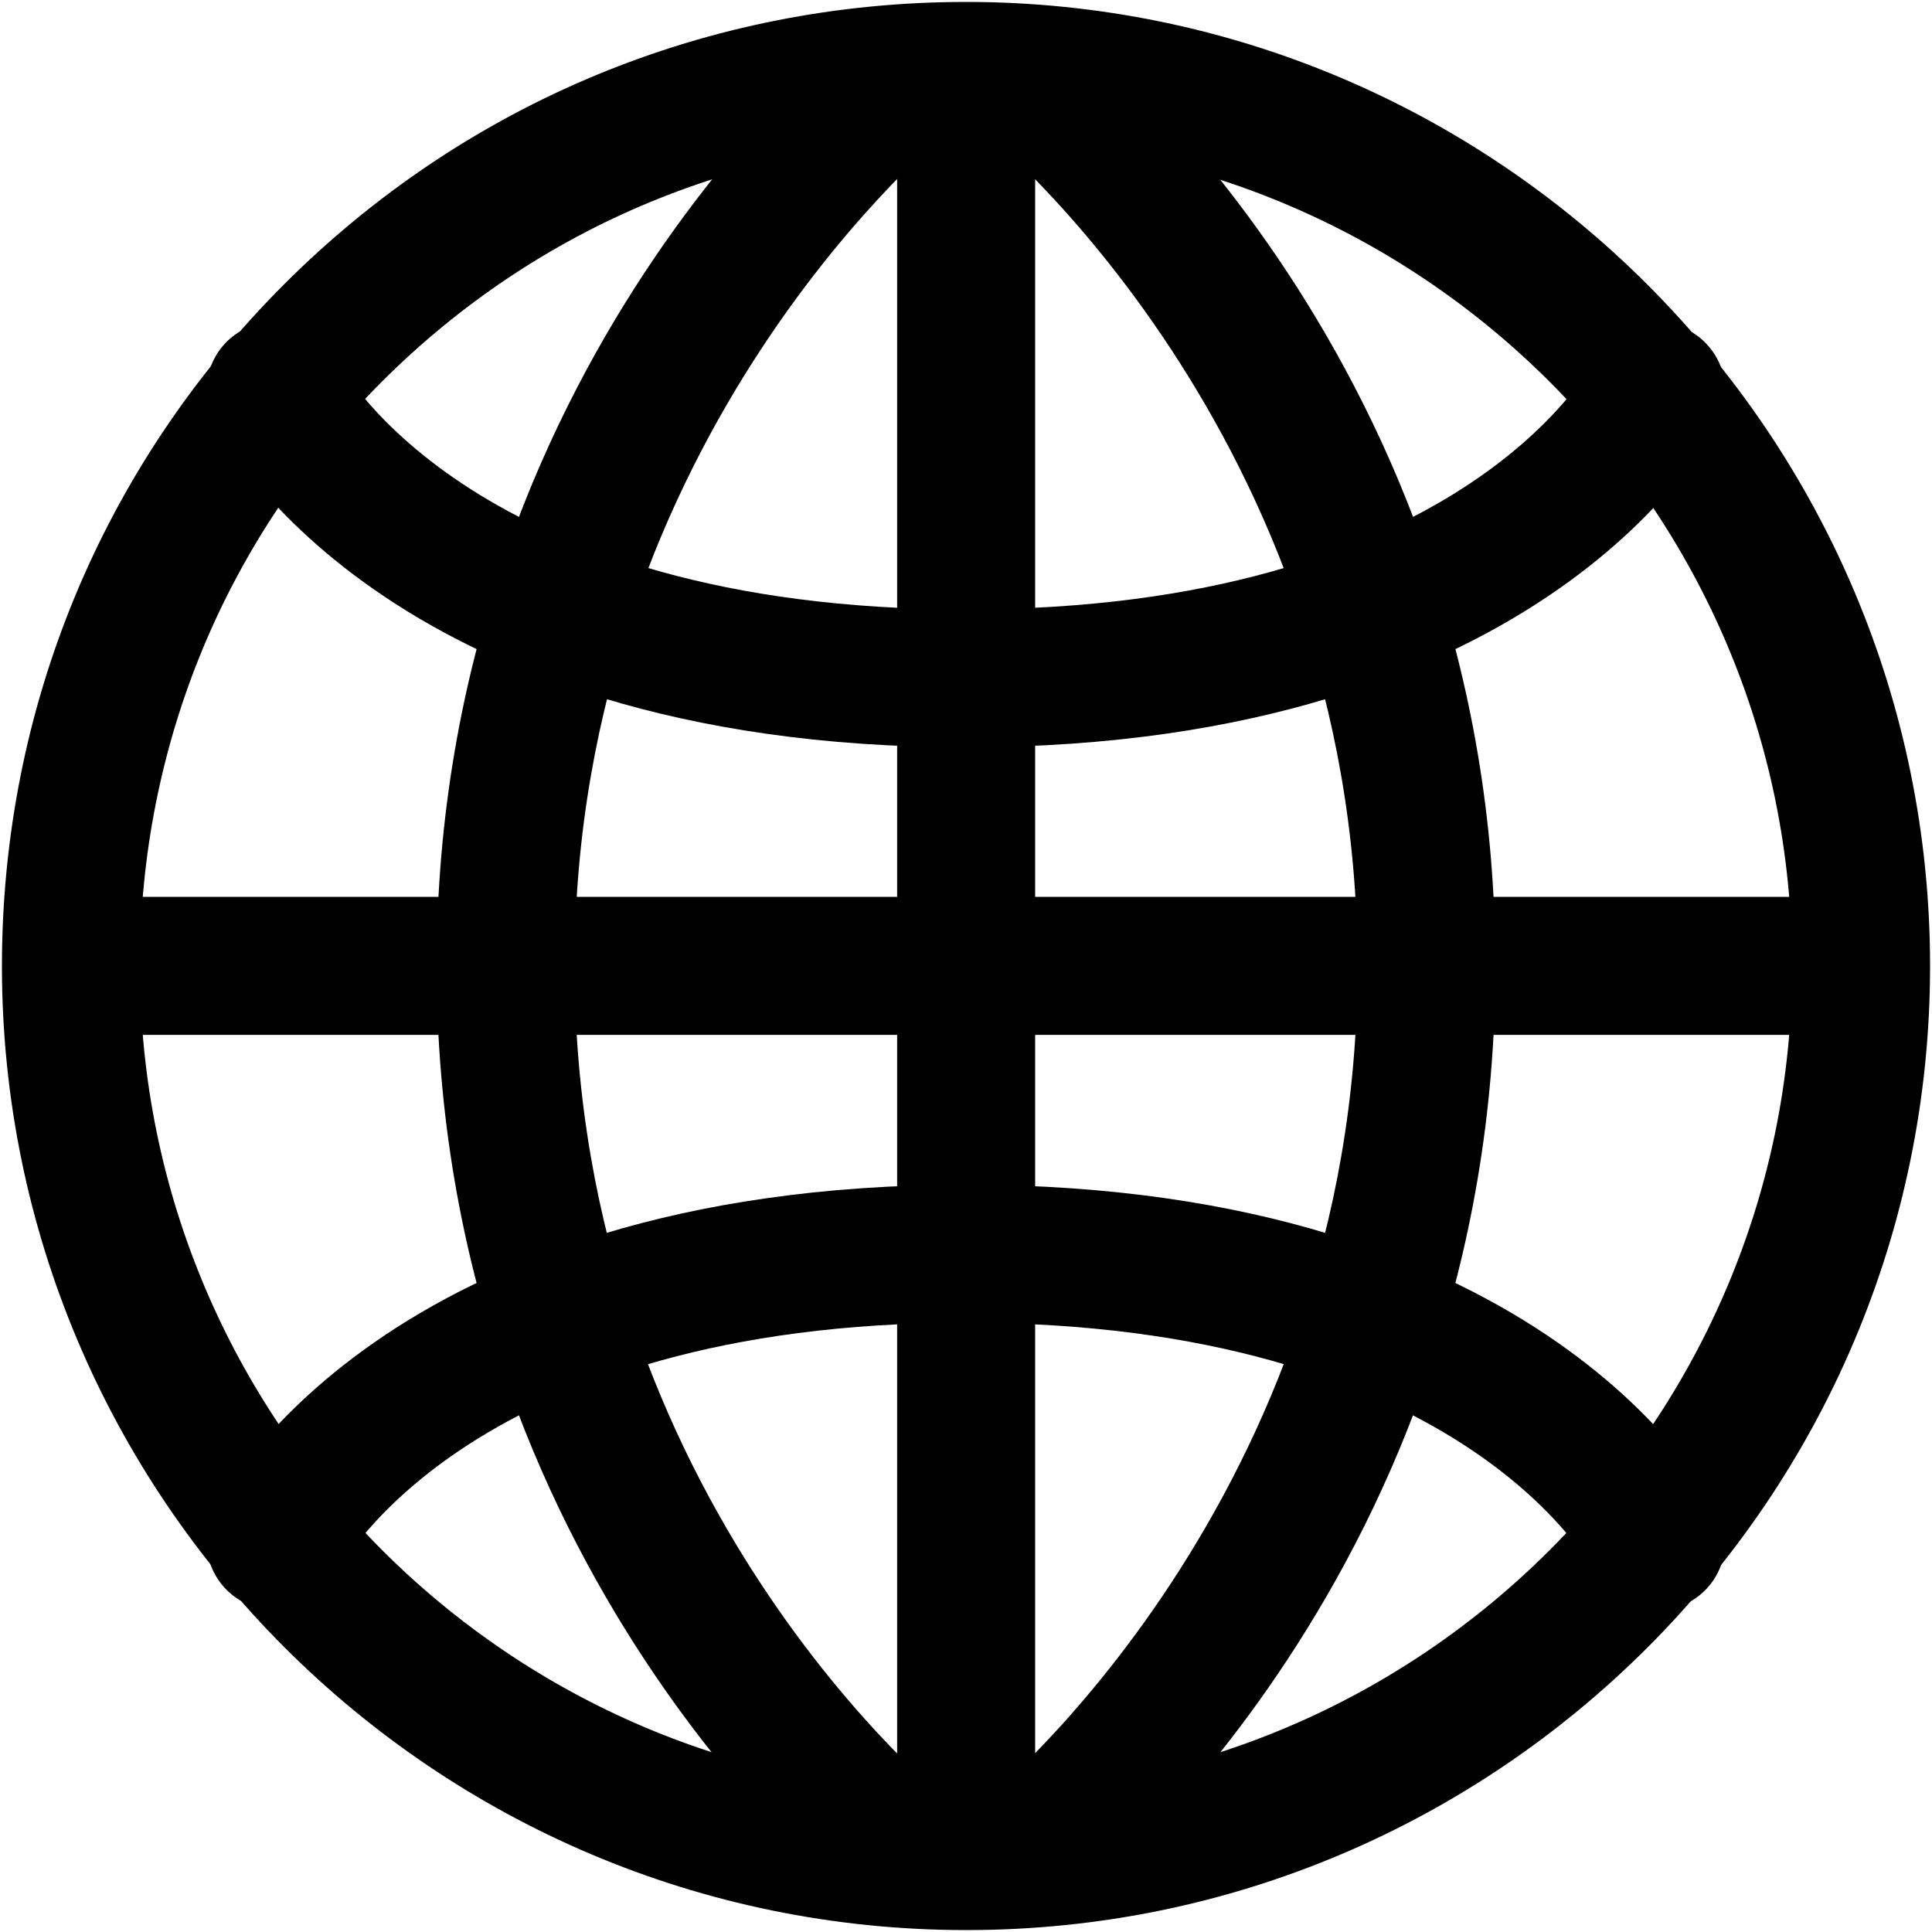 <?xml version="1.0" encoding="iso-8859-1"?>
<!-- Generator: Adobe Illustrator 16.0.4, SVG Export Plug-In . SVG Version: 6.00 Build 0)  -->
<!DOCTYPE svg PUBLIC "-//W3C//DTD SVG 1.1//EN" "http://www.w3.org/Graphics/SVG/1.1/DTD/svg11.dtd">
<svg version="1.1" id="&#x56FE;&#x5C42;_1" xmlns="http://www.w3.org/2000/svg" xmlns:xlink="http://www.w3.org/1999/xlink" x="0px"
	 y="0px" width="14px" height="14px" viewBox="0 0 14 14" style="enable-background:new 0 0 14 14;" xml:space="preserve">
<path d="M7.006,13.986H7c-3.854,0-6.986-3.134-6.986-6.985c0-1.867,0.726-3.622,2.045-4.941s3.075-2.046,4.942-2.046
	c3.852,0,6.985,3.134,6.985,6.986C13.986,10.852,10.855,13.986,7.006,13.986z M7.001,1.013c-1.6,0-3.104,0.623-4.234,1.753
	S1.014,5.401,1.014,7.001c0,3.301,2.683,5.985,5.981,5.985l0.011,0.5v-0.5c3.297,0,5.98-2.687,5.98-5.987S10.302,1.013,7.001,1.013z
	"/>
<path d="M7.001,13.964c-0.276,0-0.5-0.224-0.5-0.5V0.537c0-0.276,0.224-0.5,0.5-0.5s0.5,0.224,0.5,0.5v12.927
	C7.501,13.74,7.277,13.964,7.001,13.964z"/>
<path d="M13.463,7.499H0.537c-0.276,0-0.5-0.224-0.5-0.5s0.224-0.5,0.5-0.5h12.926c0.276,0,0.5,0.224,0.5,0.5
	S13.739,7.499,13.463,7.499z"/>
<path d="M6.583,13.964c-0.108,0-0.217-0.035-0.309-0.106c-0.127-0.101-3.11-2.494-3.11-6.858c0-4.361,2.983-6.755,3.11-6.855
	c0.218-0.17,0.531-0.133,0.701,0.083C7.146,0.444,7.109,0.758,6.893,0.93C6.866,0.951,4.164,3.139,4.164,6.999
	c0,3.884,2.701,6.05,2.728,6.071c0.217,0.171,0.255,0.485,0.084,0.702C6.877,13.898,6.731,13.964,6.583,13.964z"/>
<path d="M7.418,13.964c-0.148,0-0.294-0.065-0.393-0.19c-0.171-0.217-0.134-0.531,0.083-0.702c0.027-0.021,2.729-2.208,2.729-6.072
	c0-3.86-2.702-6.048-2.729-6.069C6.891,0.758,6.854,0.444,7.025,0.228C7.196,0.013,7.51-0.026,7.726,0.144
	c0.127,0.1,3.11,2.494,3.11,6.855c0,4.364-2.983,6.758-3.11,6.858C7.635,13.929,7.525,13.964,7.418,13.964z"/>
<path d="M7.001,5.415c-4.223,0-5.404-2.264-5.452-2.36C1.425,2.808,1.525,2.507,1.772,2.384c0.245-0.122,0.544-0.025,0.669,0.22
	c0.044,0.084,1.009,1.812,4.56,1.812c3.56,0,4.518-1.738,4.556-1.812c0.128-0.243,0.427-0.34,0.673-0.214
	c0.243,0.125,0.342,0.421,0.22,0.666C12.401,3.151,11.222,5.415,7.001,5.415z"/>
<path d="M12.002,11.671c-0.184,0-0.359-0.102-0.447-0.276c-0.037-0.069-0.995-1.81-4.554-1.81c-3.562,0-4.521,1.74-4.56,1.814
	c-0.127,0.242-0.428,0.339-0.672,0.214s-0.343-0.421-0.22-0.666c0.048-0.097,1.229-2.362,5.452-2.362c4.221,0,5.4,2.267,5.448,2.362
	c0.123,0.247,0.023,0.548-0.224,0.671C12.153,11.654,12.077,11.671,12.002,11.671z"/>
</svg>
